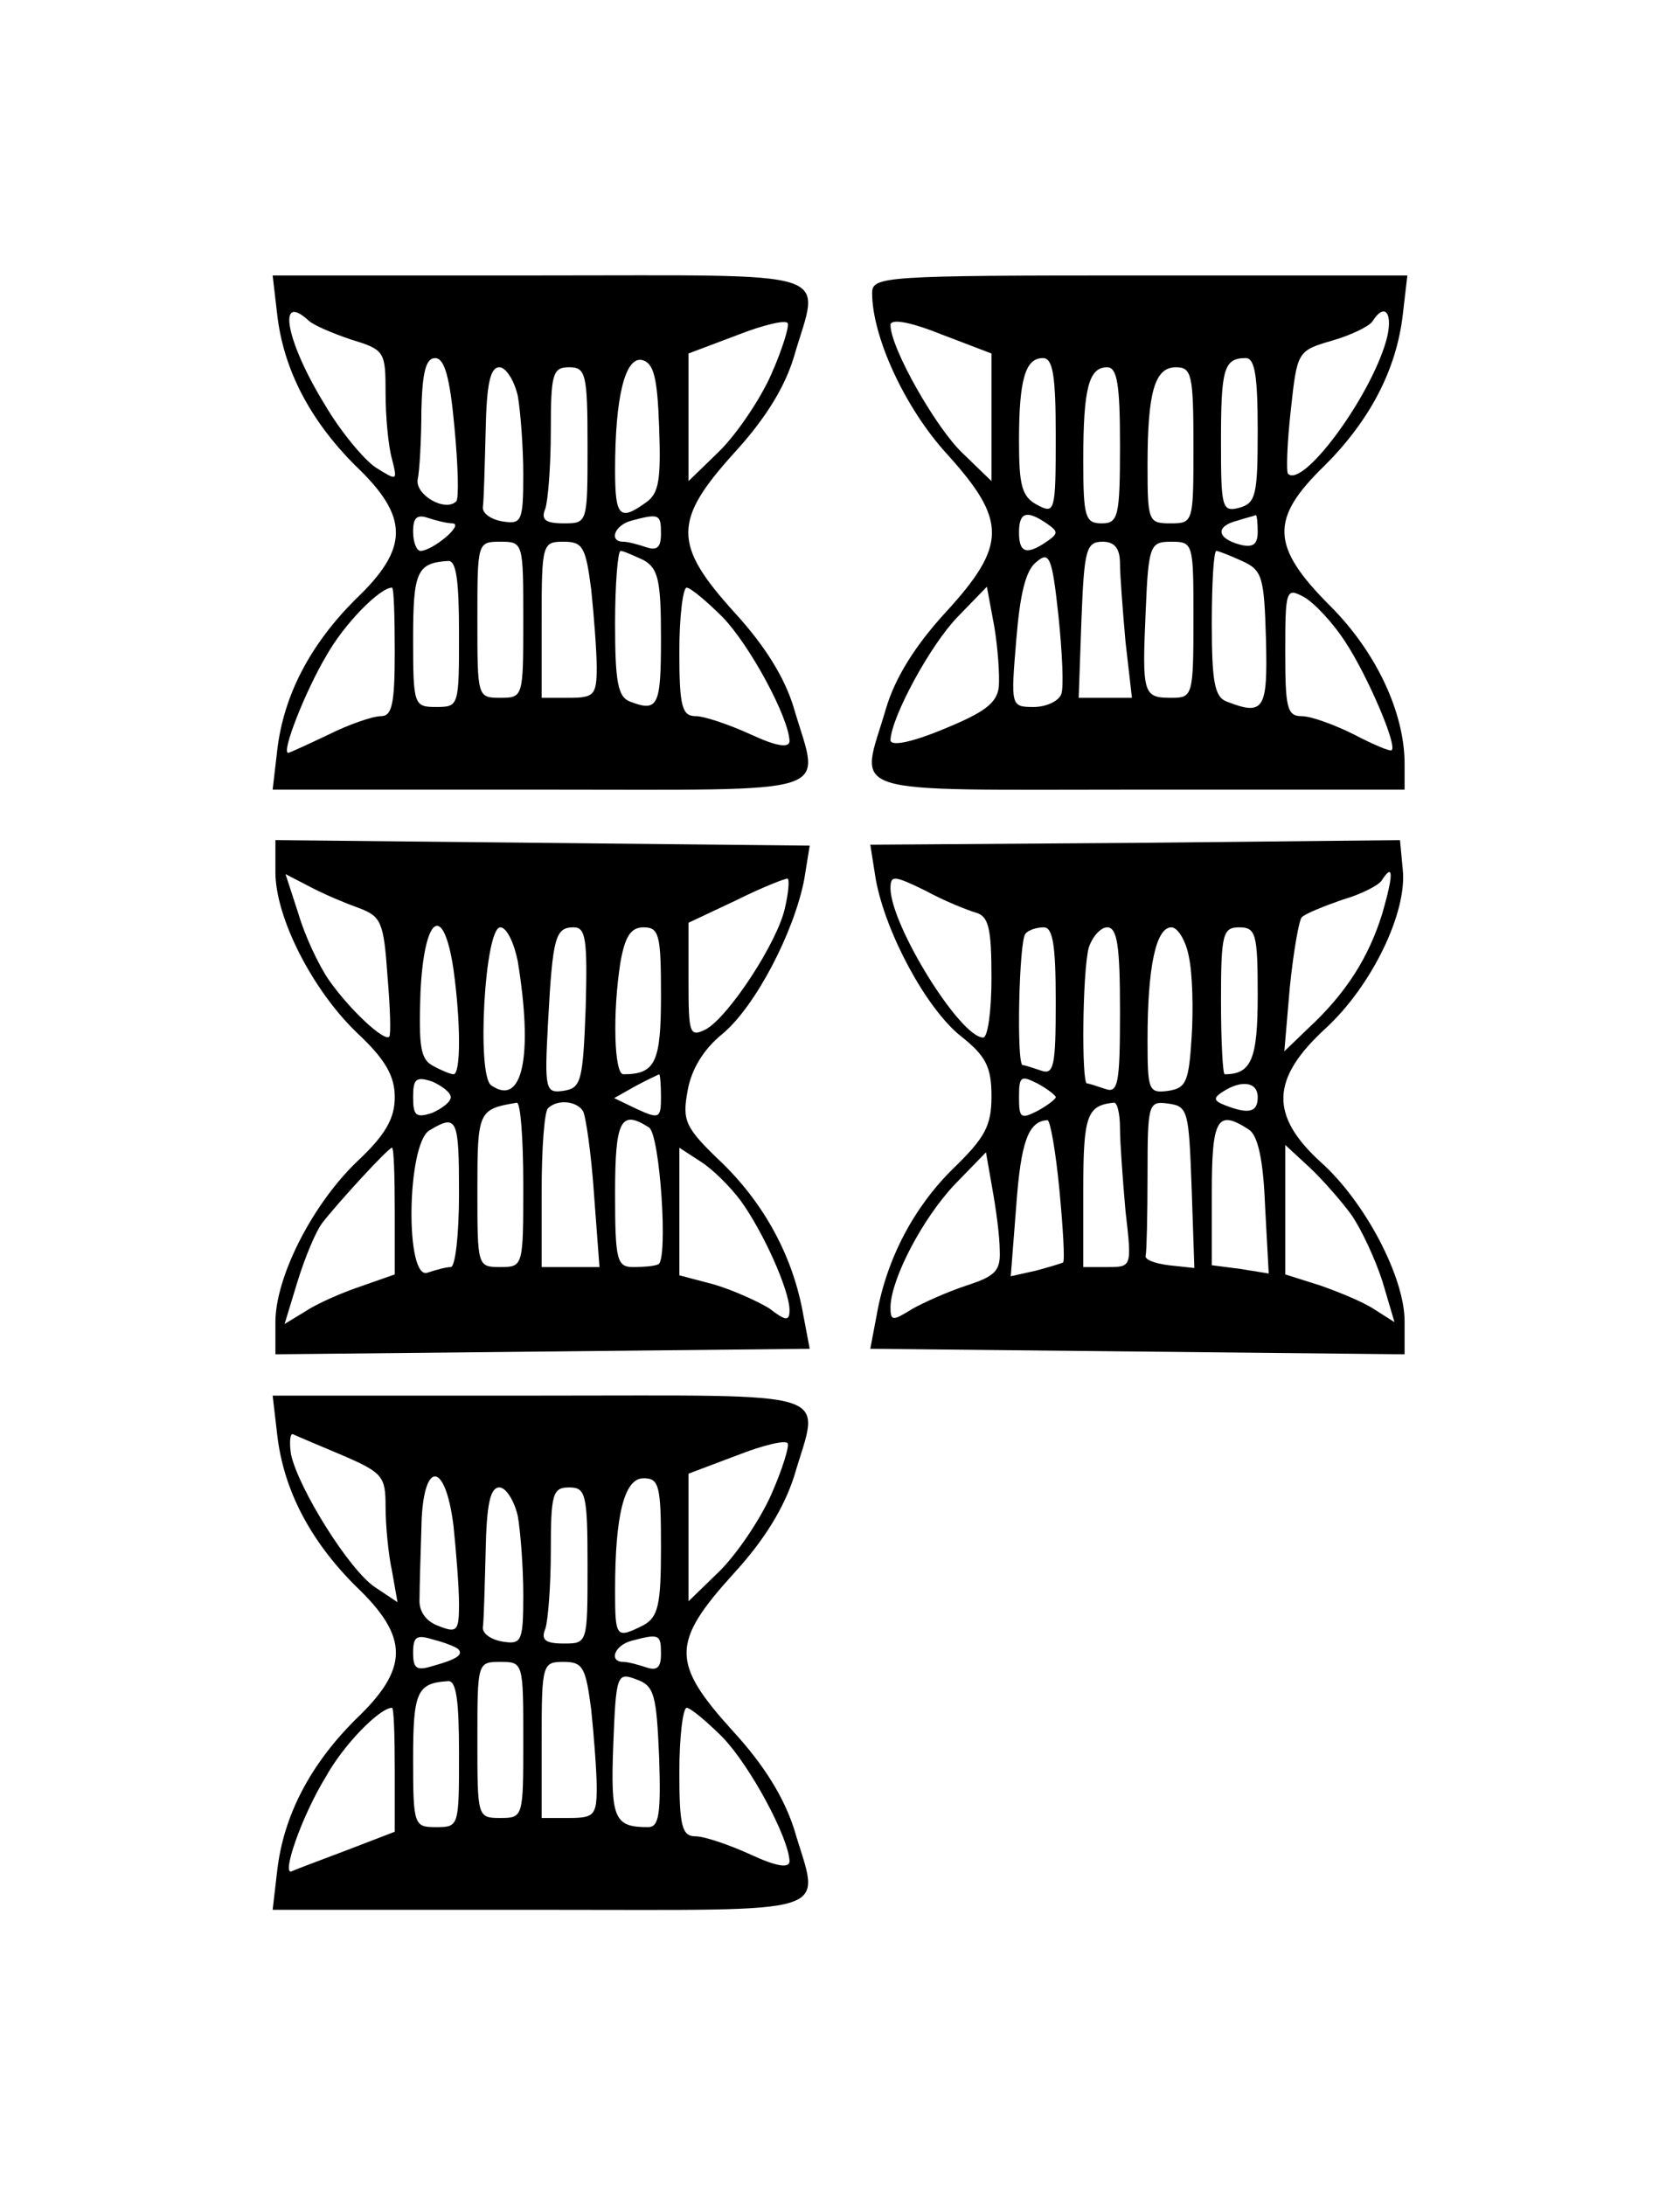 <?xml version="1.0" standalone="no"?>
<!DOCTYPE svg PUBLIC "-//W3C//DTD SVG 20010904//EN"
 "http://www.w3.org/TR/2001/REC-SVG-20010904/DTD/svg10.dtd">
<svg version="1.0" xmlns="http://www.w3.org/2000/svg"
 width="183pt" height="238pt" viewBox="0 0 183 238"
 preserveAspectRatio="xMidYMid meet">
<g transform="translate(0,238) scale(0.1,-0.1)"
fill="#000000" stroke="none">
<path d="M302 2037 c7 -60 36 -115 85 -164 59 -56 59 -90 0 -146 -49 -49 -78
-104 -85 -164 l-5 -43 292 0 c330 0 304 -8 276 88 -10 34 -32 69 -65 105 -67
74 -67 100 0 174 33 36 55 71 65 105 28 96 54 88 -276 88 l-292 0 5 -43z m34
-6 c5 -5 26 -14 47 -21 36 -11 37 -13 37 -58 0 -26 3 -58 7 -72 6 -24 6 -24
-18 -9 -13 9 -38 39 -55 68 -42 68 -53 124 -18 92z m504 -59 c-12 -27 -37 -64
-56 -83 l-34 -33 0 70 0 69 53 20 c28 11 53 17 55 13 2 -3 -6 -29 -18 -56z
m-345 -57 c4 -42 5 -78 2 -81 -12 -12 -45 7 -42 24 2 9 4 43 4 75 1 42 5 57
15 57 10 0 16 -20 21 -75z m223 0 c2 -57 0 -72 -14 -82 -29 -21 -34 -16 -34
35 0 80 11 123 29 120 13 -3 17 -18 19 -73z m-154 34 c3 -17 6 -56 6 -86 0
-51 -2 -54 -22 -51 -13 2 -23 9 -22 16 1 6 2 44 3 82 1 52 5 70 15 70 7 0 16
-14 20 -31z m76 -54 c0 -85 0 -85 -26 -85 -20 0 -25 4 -20 16 3 9 6 47 6 85 0
62 2 69 20 69 18 0 20 -7 20 -85z m-147 -85 c13 -1 -22 -30 -35 -30 -4 0 -8 9
-8 21 0 15 4 19 16 15 9 -3 21 -6 27 -6z m227 -11 c0 -15 -4 -19 -16 -15 -9 3
-20 6 -25 6 -16 0 -10 18 9 23 30 8 32 7 32 -14z m-150 -94 c0 -84 0 -85 -25
-85 -25 0 -25 1 -25 85 0 84 0 85 25 85 25 0 25 -1 25 -85z m74 33 c3 -29 6
-68 6 -85 0 -30 -3 -33 -30 -33 l-30 0 0 85 c0 83 1 85 24 85 21 0 24 -6 30
-52z m57 32 c16 -9 19 -22 19 -85 0 -74 -3 -81 -34 -69 -13 5 -16 22 -16 85 0
43 3 79 6 79 3 0 14 -5 25 -10z m-201 -80 c0 -79 0 -80 -25 -80 -24 0 -25 2
-25 74 0 73 4 83 38 85 9 1 12 -21 12 -79z m-70 -20 c0 -57 -3 -70 -15 -70 -9
0 -35 -9 -57 -20 -23 -11 -43 -20 -44 -20 -8 0 19 68 41 105 20 36 59 75 72
75 2 0 3 -31 3 -70z m357 38 c30 -31 72 -109 73 -135 0 -8 -14 -6 -42 7 -24
11 -51 20 -60 20 -15 0 -18 10 -18 70 0 39 4 70 8 70 4 0 22 -15 39 -32z"/>
<path d="M950 2061 c0 -48 36 -126 82 -176 65 -72 65 -99 -2 -172 -33 -36 -55
-71 -65 -105 -28 -96 -54 -88 275 -88 l290 0 0 28 c0 56 -31 122 -81 172 -65
65 -66 95 -6 153 49 49 78 104 85 164 l5 43 -292 0 c-278 0 -291 -1 -291 -19z
m130 -135 l0 -70 -31 30 c-29 27 -79 115 -79 140 0 7 20 4 55 -10 l55 -21 0
-69z m430 83 c-18 -63 -91 -161 -107 -145 -2 2 -1 33 3 69 7 64 7 65 45 76 21
6 41 16 44 21 14 22 23 8 15 -21z m-360 -104 c0 -83 -1 -85 -20 -75 -17 9 -20
21 -20 70 0 67 7 90 26 90 11 0 14 -19 14 -85z m220 6 c0 -70 -2 -79 -20 -84
-19 -5 -20 0 -20 72 0 79 3 91 27 91 10 0 13 -20 13 -79z m-150 -16 c0 -78 -2
-85 -20 -85 -18 0 -20 7 -20 69 0 78 6 101 26 101 11 0 14 -19 14 -85z m80 0
c0 -84 0 -85 -25 -85 -24 0 -25 2 -25 63 0 81 8 107 31 107 17 0 19 -8 19 -85z
m-160 -85 c13 -9 13 -11 0 -20 -22 -15 -30 -12 -30 10 0 22 8 25 30 10z m230
-9 c0 -14 -5 -18 -20 -14 -25 7 -26 20 -2 26 9 3 18 5 20 6 1 0 2 -8 2 -18z
m-150 -35 c0 -12 3 -51 6 -85 l7 -61 -29 0 -29 0 3 85 c3 76 5 85 23 85 13 0
19 -7 19 -24z m80 -61 c0 -83 -1 -85 -24 -85 -31 0 -32 4 -28 95 3 72 5 75 28
75 24 0 24 -2 24 -85z m-144 -81 c-3 -8 -17 -14 -30 -14 -25 0 -25 1 -19 73 4
49 10 76 22 85 14 12 17 6 24 -59 4 -39 6 -78 3 -85z m197 145 c22 -10 24 -17
26 -85 2 -77 -2 -84 -43 -68 -13 5 -16 22 -16 85 0 43 2 79 5 79 2 0 15 -5 28
-11z m-265 -137 c-2 -18 -16 -28 -60 -46 -36 -15 -58 -19 -58 -12 1 25 43 103
73 134 l32 33 8 -43 c4 -24 6 -53 5 -66z m378 48 c23 -35 56 -111 50 -117 -1
-2 -20 6 -41 17 -22 11 -47 20 -57 20 -16 0 -18 9 -18 70 0 68 1 70 20 60 11
-6 32 -28 46 -50z"/>
<path d="M300 1430 c0 -49 40 -128 89 -175 31 -29 41 -47 41 -70 0 -23 -10
-41 -41 -70 -49 -47 -89 -126 -89 -175 l0 -35 291 3 291 3 -7 37 c-11 63 -42
120 -88 165 -41 39 -44 46 -38 79 4 23 17 45 38 62 36 30 78 111 89 168 l6 37
-291 3 -291 3 0 -35z m91 -39 c24 -9 27 -15 31 -73 3 -35 4 -65 2 -67 -5 -6
-43 29 -66 62 -11 16 -26 48 -33 72 l-14 43 27 -14 c15 -8 39 -18 53 -23z
m464 0 c-8 -37 -61 -118 -86 -132 -18 -9 -19 -5 -19 53 l0 63 53 25 c28 14 54
24 55 23 2 -1 1 -15 -3 -32z m-361 -67 c8 -58 8 -114 0 -114 -3 0 -13 4 -22 9
-14 7 -16 21 -14 80 4 84 25 99 36 25z m70 9 c17 -104 5 -159 -29 -135 -16 11
-7 172 10 172 7 0 15 -17 19 -37z m74 -50 c-3 -81 -5 -88 -24 -91 -20 -3 -21
1 -17 75 5 93 8 103 28 103 13 0 15 -13 13 -87z m82 13 c0 -73 -6 -86 -41 -86
-10 0 -12 67 -3 123 5 27 11 37 25 37 17 0 19 -8 19 -74z m-229 -111 c0 -5 -9
-12 -20 -17 -18 -6 -21 -3 -21 17 0 20 3 23 21 17 11 -5 20 -12 20 -17z m229
0 c0 -23 -2 -24 -26 -13 l-25 12 23 13 c13 7 24 12 26 13 1 0 2 -11 2 -25z
m-150 -95 c0 -89 0 -90 -25 -90 -25 0 -25 1 -25 84 0 86 1 88 43 95 4 0 7 -39
7 -89z m65 80 c3 -5 9 -46 12 -90 l6 -80 -32 0 -31 0 0 83 c0 46 3 87 7 90 10
10 31 8 38 -3z m-135 -90 c0 -44 -4 -80 -9 -80 -5 0 -16 -3 -25 -6 -25 -10
-23 141 2 155 30 18 32 13 32 -69z m207 72 c12 -8 21 -145 10 -149 -4 -2 -16
-3 -27 -3 -18 0 -20 7 -20 80 0 80 6 92 37 72z m-277 -91 l0 -69 -37 -13 c-21
-7 -48 -19 -60 -27 l-23 -14 14 46 c8 26 20 55 27 64 17 22 72 82 76 82 2 0 3
-31 3 -69z m377 11 c24 -33 53 -97 53 -119 0 -12 -4 -12 -22 2 -13 8 -40 20
-60 26 l-38 10 0 70 0 69 23 -15 c13 -8 33 -28 44 -43z"/>
<path d="M1236 1462 l-288 -2 6 -38 c11 -59 55 -140 92 -170 28 -22 34 -34 34
-66 0 -32 -7 -45 -41 -78 -43 -42 -73 -98 -84 -160 l-7 -37 291 -3 291 -3 0
36 c0 48 -43 130 -91 173 -56 51 -55 91 5 146 50 46 89 126 84 173 l-3 32
-289 -3z m-173 -76 c14 -4 17 -17 17 -71 0 -36 -4 -65 -9 -65 -25 0 -100 121
-101 162 0 15 3 15 38 -2 20 -11 45 -21 55 -24z m443 0 c-15 -49 -40 -88 -81
-126 l-26 -25 6 70 c4 39 10 73 13 76 4 4 24 12 44 19 21 6 40 16 43 21 13 20
13 7 1 -35z m-356 -97 c0 -70 -2 -80 -16 -75 -9 3 -18 6 -20 6 -7 0 -4 136 3
143 3 4 12 7 20 7 10 0 13 -20 13 -81z m70 -10 c0 -79 -2 -90 -16 -85 -9 3
-18 6 -20 6 -6 0 -5 122 2 148 4 12 13 22 20 22 11 0 14 -20 14 -91z m75 59
c4 -18 5 -58 3 -88 -3 -48 -6 -55 -25 -58 -22 -3 -23 0 -23 56 0 78 9 122 26
122 7 0 16 -15 19 -32z m75 -42 c0 -70 -7 -86 -36 -86 -2 0 -4 36 -4 80 0 73
2 80 20 80 18 0 20 -7 20 -74z m-220 -111 c0 -2 -9 -9 -20 -15 -18 -9 -20 -8
-20 15 0 23 2 24 20 15 11 -6 20 -13 20 -15z m220 0 c0 -16 -9 -19 -35 -9 -13
5 -14 8 -3 15 20 13 38 11 38 -6z m-150 -34 c0 -15 3 -56 6 -90 7 -61 7 -61
-20 -61 l-26 0 0 84 c0 81 4 92 33 95 4 1 7 -12 7 -28z m78 -64 l3 -88 -28 3
c-15 2 -27 6 -25 11 1 4 2 43 2 88 0 78 1 80 23 77 21 -3 22 -8 25 -91z m-144
-3 c4 -42 6 -77 4 -79 -2 -1 -15 -5 -30 -9 l-27 -6 6 77 c5 69 13 92 34 93 3
0 9 -34 13 -76z m206 66 c10 -6 16 -32 18 -83 l4 -74 -31 5 -31 4 0 79 c0 81
6 91 40 69z m112 -93 c11 -16 26 -48 34 -73 l13 -44 -22 14 c-12 8 -39 19 -59
26 l-38 12 0 71 0 70 26 -24 c14 -13 35 -37 46 -52z m-383 -39 c1 -22 -5 -28
-36 -38 -21 -7 -48 -19 -60 -26 -21 -13 -23 -13 -23 3 1 31 35 96 70 133 l34
35 7 -40 c4 -22 8 -52 8 -67z"/>
<path d="M302 817 c7 -60 36 -115 85 -164 59 -56 59 -90 0 -146 -49 -49 -78
-104 -85 -164 l-5 -43 292 0 c330 0 304 -8 276 88 -11 34 -32 69 -67 107 -67
74 -67 96 1 171 34 37 55 72 66 106 28 96 54 88 -276 88 l-292 0 5 -43z m71
-22 c44 -19 47 -23 47 -56 0 -20 3 -52 7 -70 l6 -34 -24 16 c-28 18 -84 108
-92 145 -2 13 -1 23 2 22 4 -2 28 -12 54 -23z m467 -43 c-12 -27 -37 -64 -56
-83 l-34 -33 0 70 0 69 53 20 c28 11 53 17 55 13 2 -3 -6 -29 -18 -56z m-346
-34 c3 -29 6 -67 6 -85 0 -29 -2 -32 -22 -24 -14 5 -22 16 -21 30 0 11 1 46 2
76 1 75 26 76 35 3z m226 -23 c0 -63 -3 -76 -19 -85 -30 -15 -31 -14 -31 38 0
82 10 122 31 122 17 0 19 -8 19 -75z m-156 34 c3 -17 6 -56 6 -86 0 -51 -2
-54 -22 -51 -13 2 -23 9 -22 16 1 6 2 44 3 82 1 52 5 70 15 70 7 0 16 -14 20
-31z m76 -54 c0 -85 0 -85 -26 -85 -20 0 -25 4 -20 16 3 9 6 47 6 85 0 62 2
69 20 69 18 0 20 -7 20 -85z m-141 -91 c6 -6 -1 -11 -26 -18 -19 -6 -23 -4
-23 14 0 18 4 20 23 14 12 -3 24 -8 26 -10z m221 -5 c0 -15 -4 -19 -16 -15 -9
3 -20 6 -25 6 -16 0 -10 18 9 23 30 8 32 7 32 -14z m-150 -94 c0 -84 0 -85
-25 -85 -25 0 -25 1 -25 85 0 84 0 85 25 85 25 0 25 -1 25 -85z m74 33 c3 -29
6 -68 6 -85 0 -30 -3 -33 -30 -33 l-30 0 0 85 c0 83 1 85 24 85 21 0 24 -6 30
-52z m74 -52 c2 -61 0 -76 -12 -76 -37 0 -41 9 -38 89 3 77 4 80 25 72 20 -7
22 -17 25 -85z m-218 4 c0 -79 0 -80 -25 -80 -24 0 -25 2 -25 74 0 73 4 83 38
85 9 1 12 -21 12 -79z m-70 -18 l0 -67 -52 -20 c-29 -11 -56 -21 -60 -23 -12
-6 10 59 37 103 20 36 59 75 72 75 2 0 3 -30 3 -68z m357 36 c30 -31 72 -109
73 -135 0 -8 -14 -6 -42 7 -24 11 -51 20 -60 20 -15 0 -18 10 -18 70 0 39 4
70 8 70 4 0 22 -15 39 -32z"/>
</g>
</svg>
